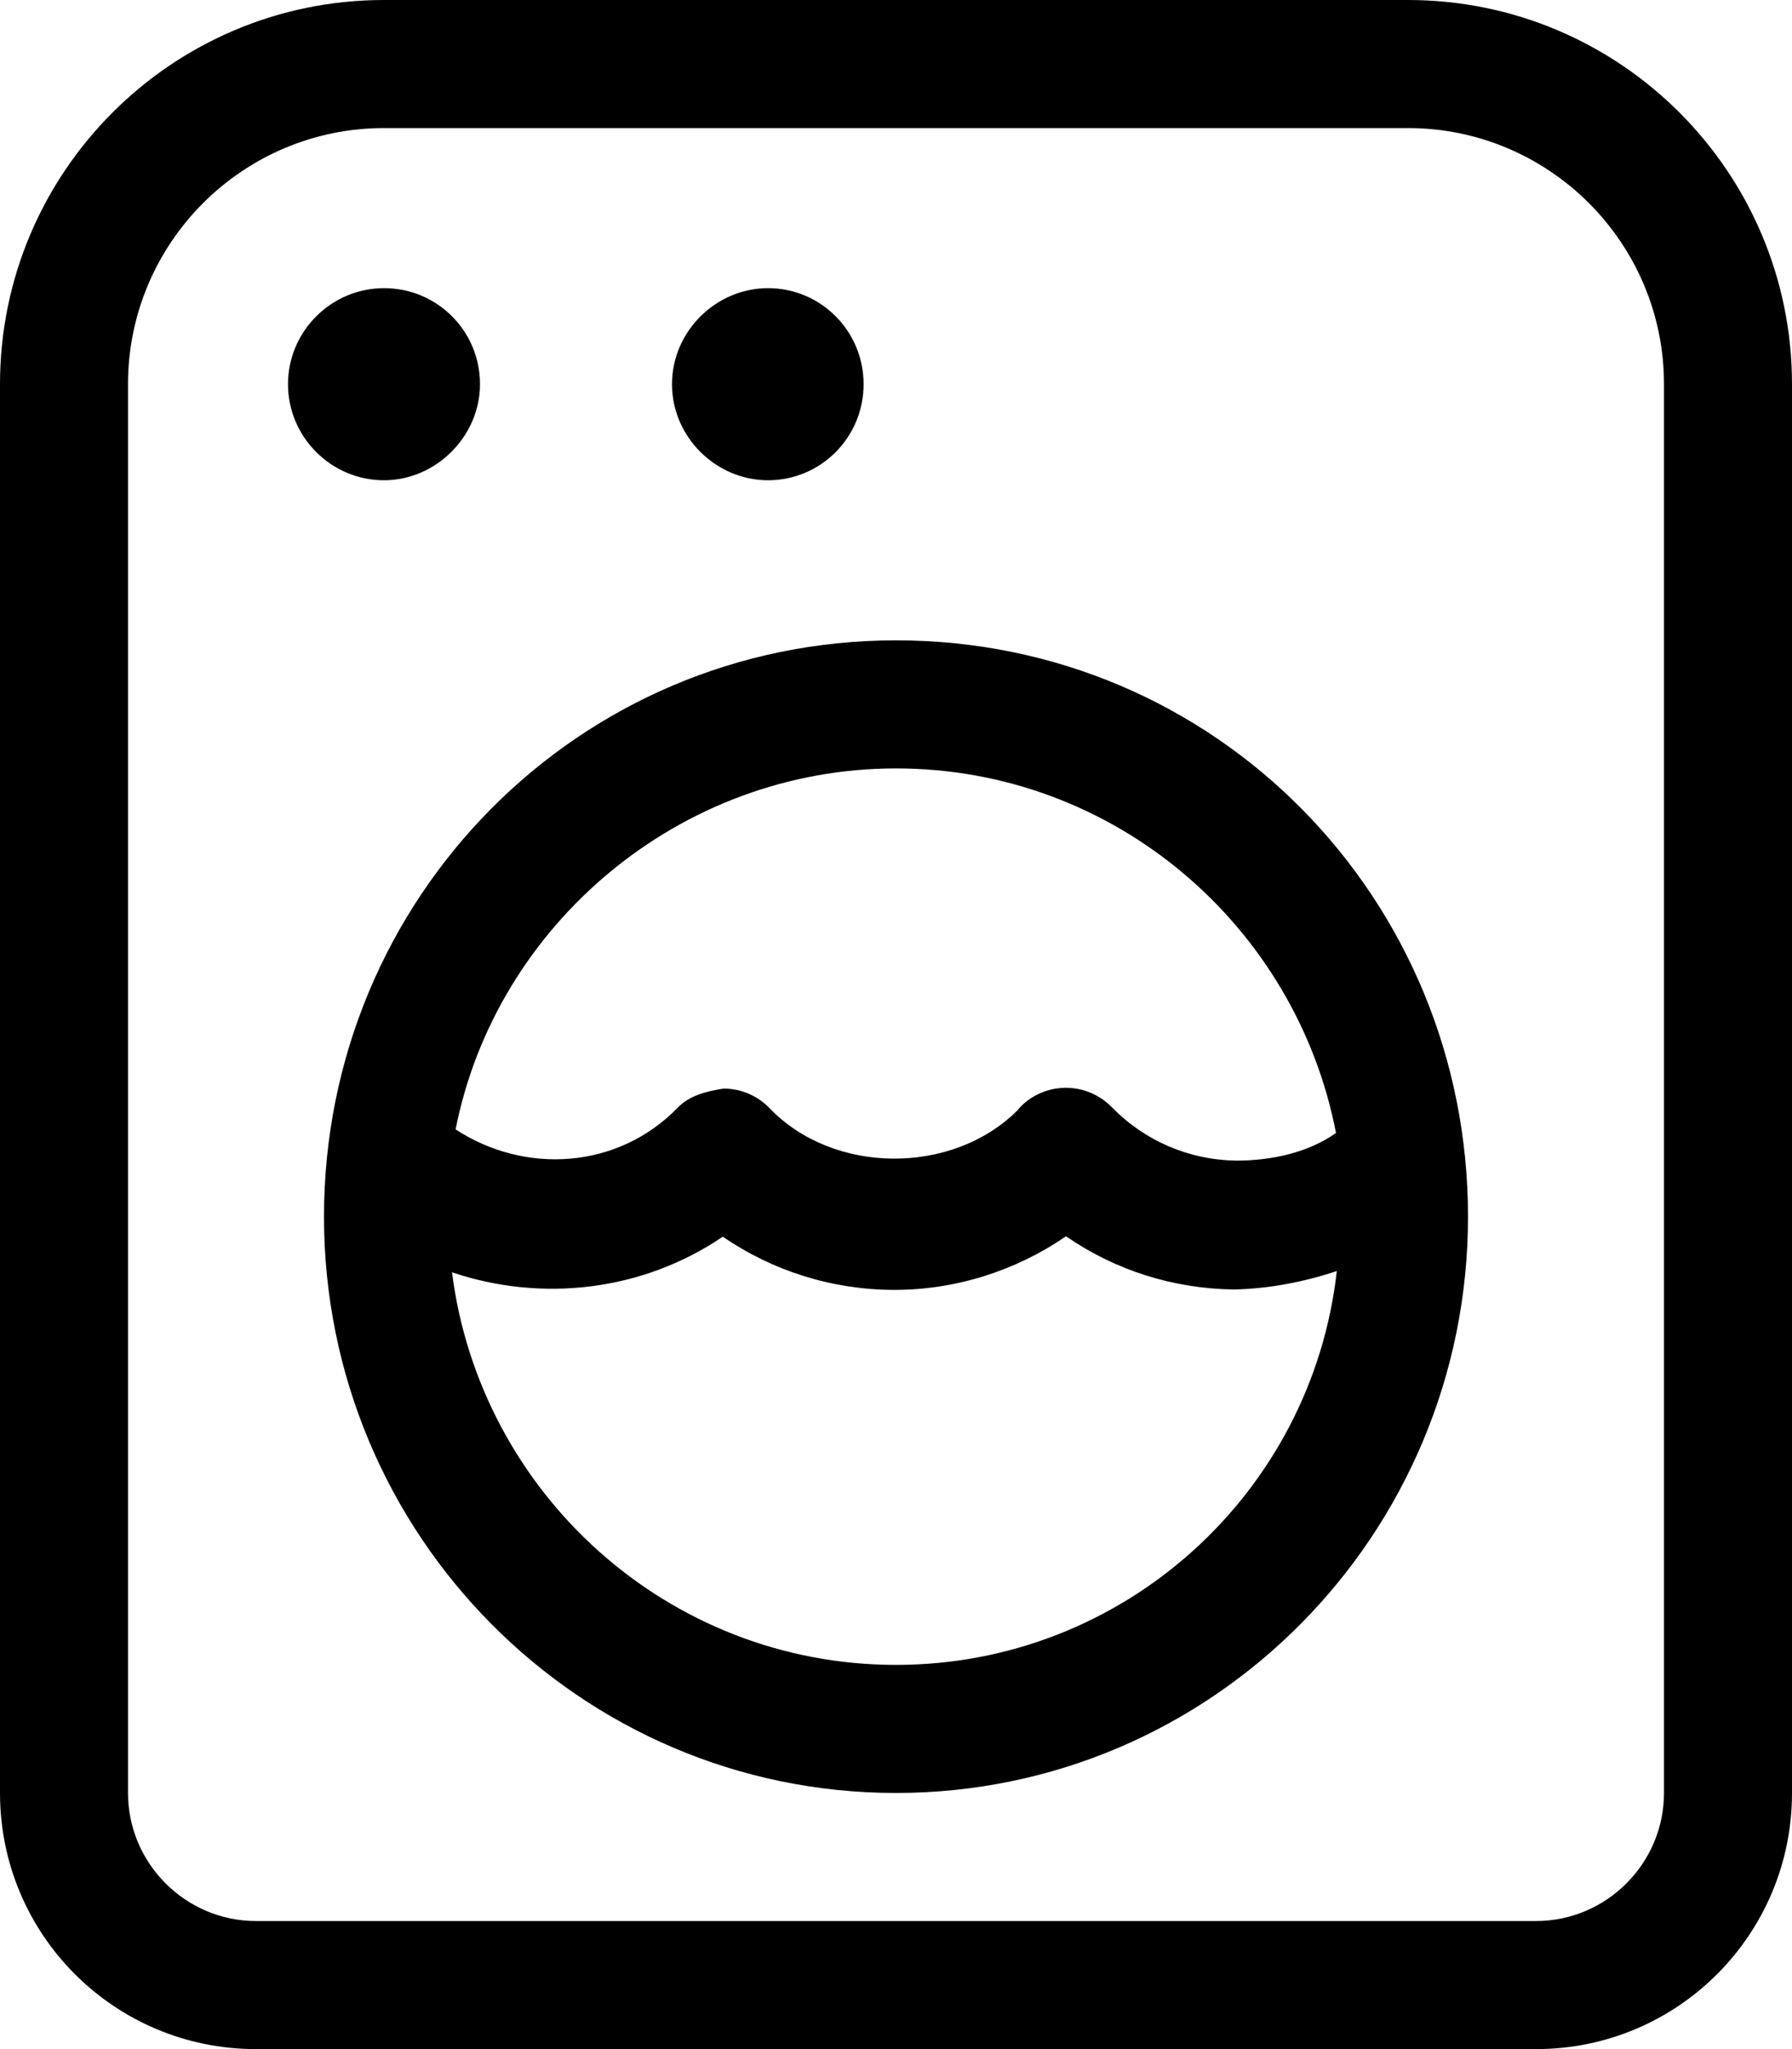 <svg xmlns="http://www.w3.org/2000/svg" viewBox="0 0 448 512"><path d="M352 0H96C43 0 0 43 0 96v352c0 35.4 28.6 64 64 64h320c35.4 0 64-28.6 64-64V96C448 43 405 0 352 0zM416 448c0 17.6-14.4 32-32 32H64c-17.6 0-32-14.4-32-32V96c0-35.3 28.7-64 64-64h256c35.3 0 64 28.7 64 64V448zM192 120c13.2 0 23.9-10.7 23.9-24s-10.7-24-23.9-24C179 72 168 82.8 168 96S179 120 192 120zM120 96c0-13.3-10.7-24-24-24c-13.2 0-24 10.8-24 24s10.8 24 24 24C109 120 120 109 120 96zM224 160c-79.5 0-143 64.5-143 144S145 448 224 448s143-64.5 143-144S304 160 224 160zM224 416c-57 0-104-42.9-111-98.1c22.5 7.6 47.7 4.7 67.7-8.9c12.5 8.6 27.5 13.3 42.9 13.3c15.4 0 30.4-4.8 42.9-13.4c12.3 8.5 26.8 13.1 42 13.3c8.9-.2 17.5-1.9 25.7-4.6C328 373 281 416 224 416zM309 290c-11.8-.2-22.8-4.9-31.1-13.4c-4.5-4.6-11.4-6.1-17.5-3.6c-2.4 1-4.5 2.5-6.1 4.5c-16.3 16.2-46 16-61.9-.6c-3-3.1-7.1-4.9-11.5-4.9c-4.4 .7-8.5 1.7-11.5 4.8c-15 15.4-38.2 16.7-55.5 5.4C124 231 170 192 224 192c54.6 0 100 39.3 110 91.1C327 288 318 290 309 290z"/></svg>